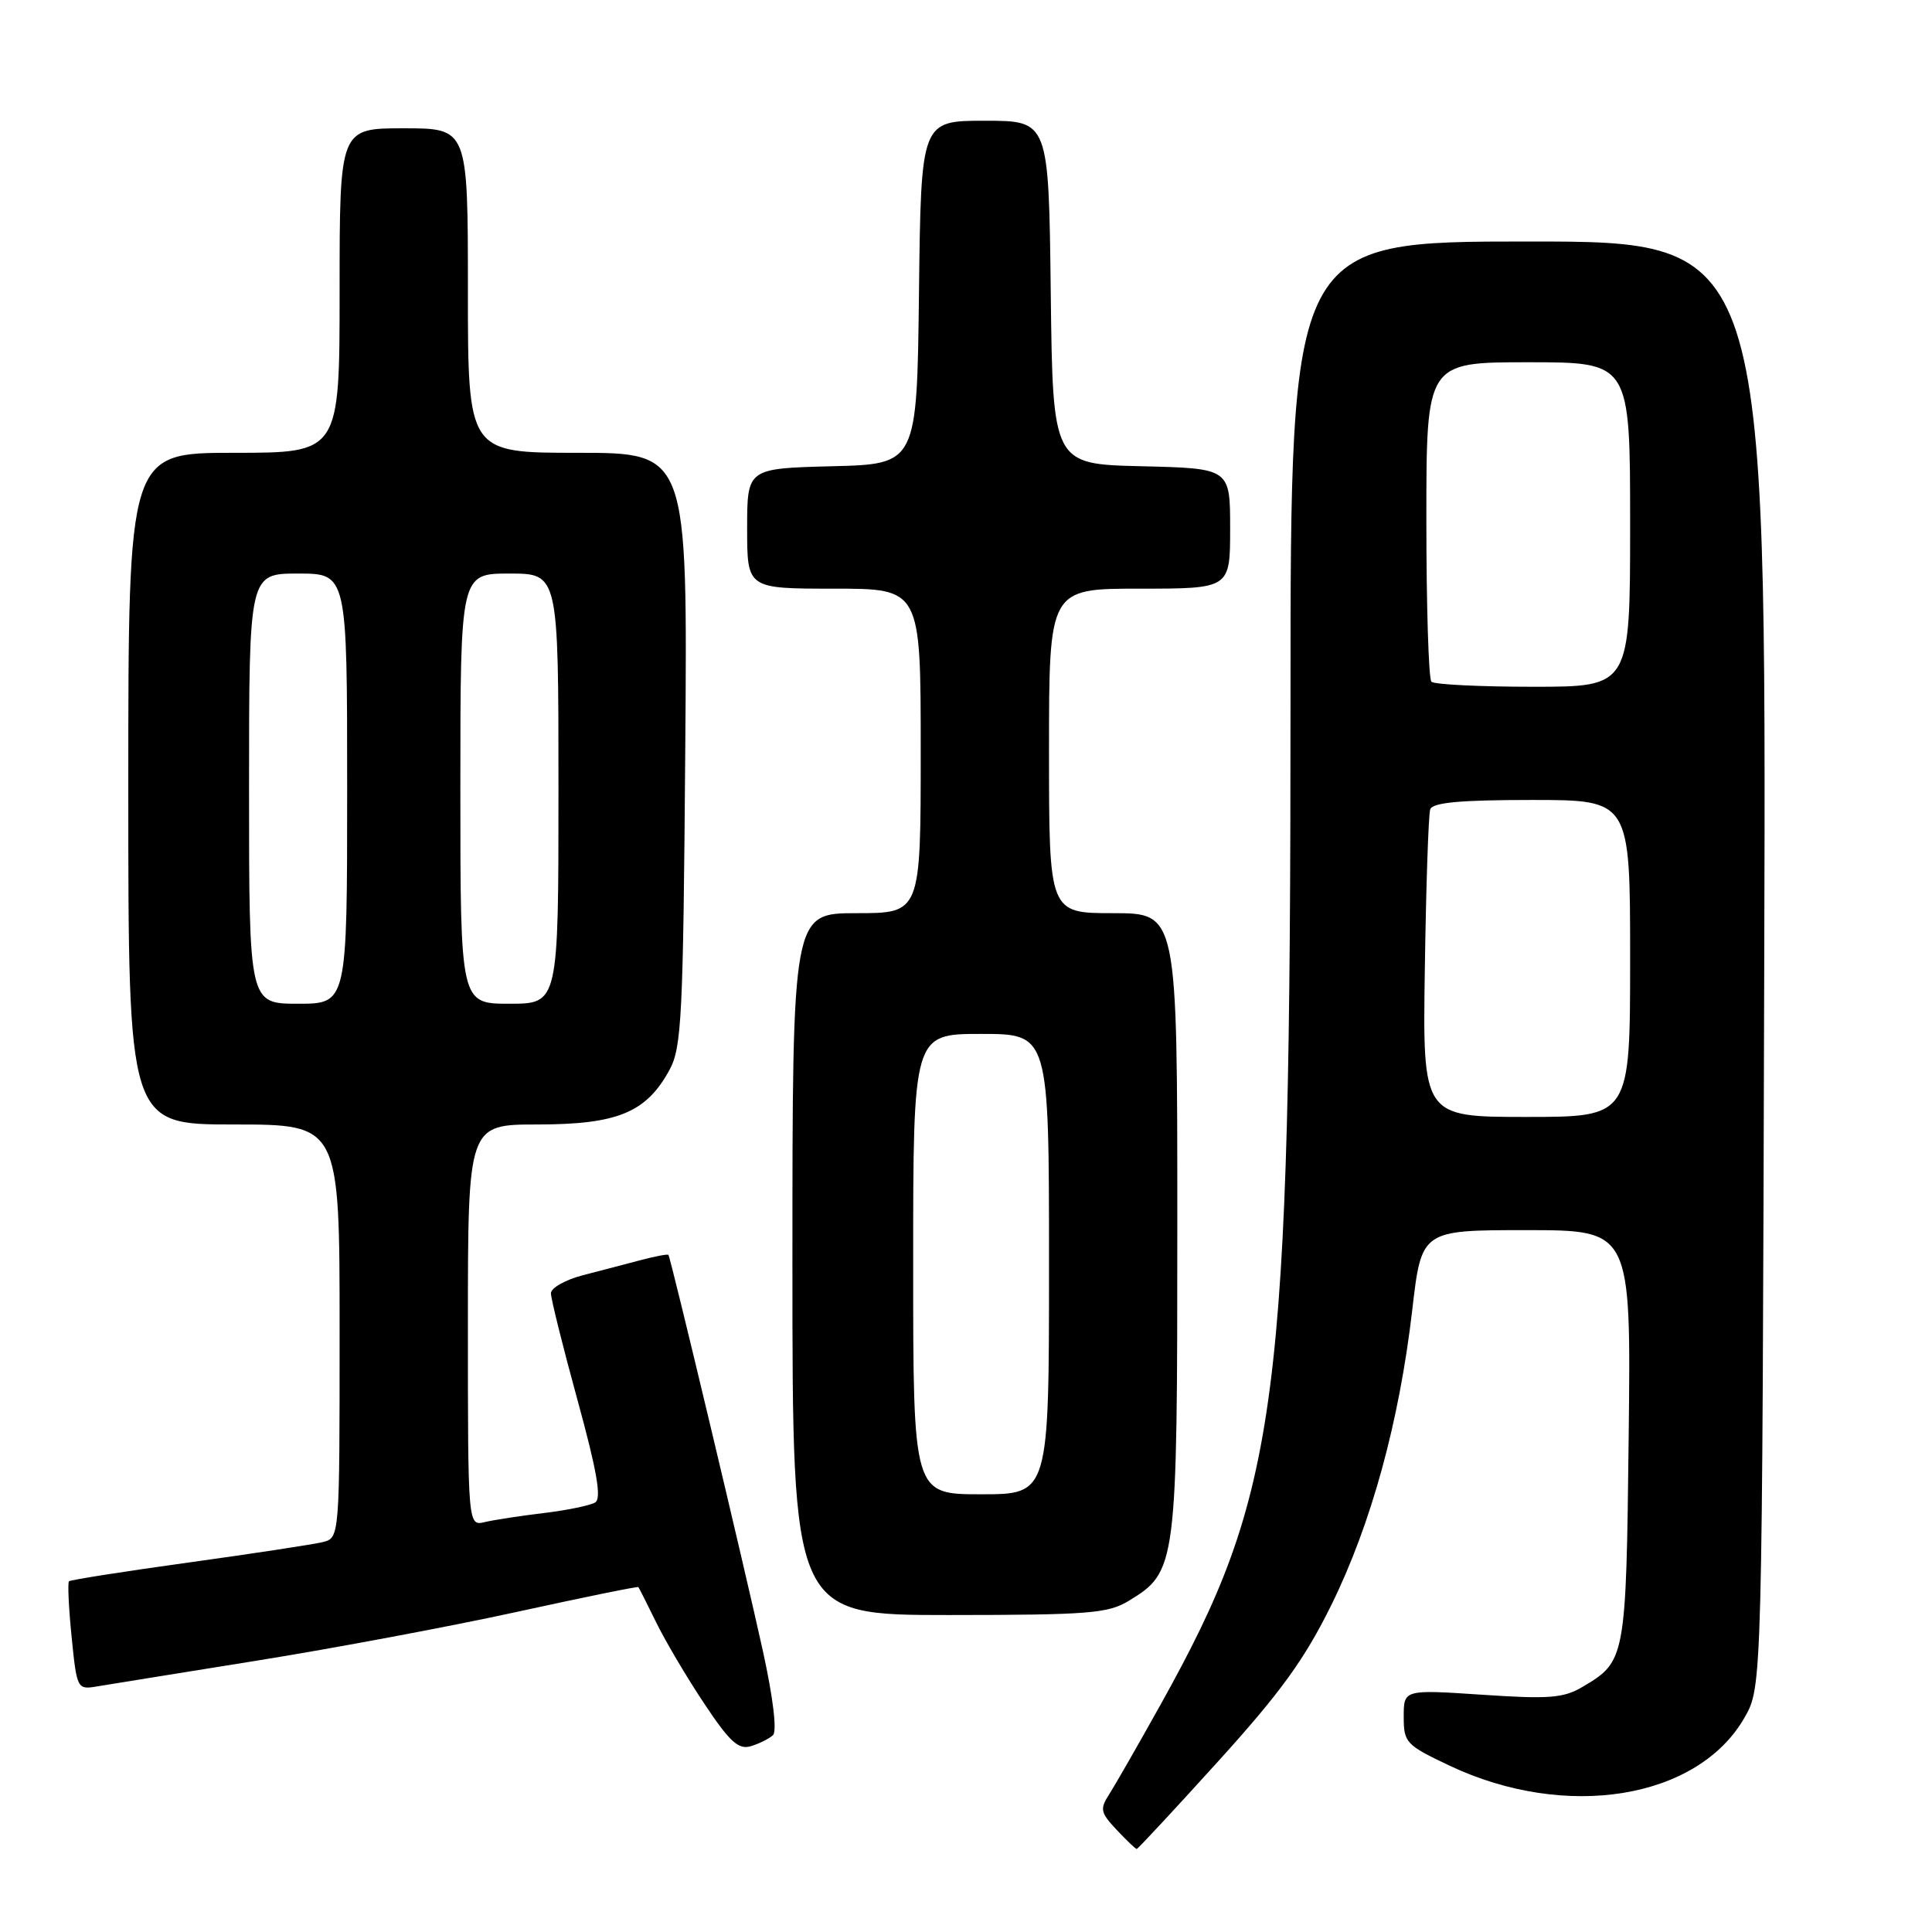 <?xml version="1.0" encoding="UTF-8" standalone="no"?>
<!DOCTYPE svg PUBLIC "-//W3C//DTD SVG 1.1//EN" "http://www.w3.org/Graphics/SVG/1.1/DTD/svg11.dtd" >
<svg xmlns="http://www.w3.org/2000/svg" xmlns:xlink="http://www.w3.org/1999/xlink" version="1.1" viewBox="0 0 256 256">
 <g >
 <path fill="currentColor"
d=" M 161.40 233.40 C 169.70 224.24 172.86 219.87 176.42 212.65 C 181.69 201.95 185.41 188.41 187.13 173.58 C 188.36 163.00 188.36 163.00 202.24 163.00 C 216.12 163.00 216.12 163.00 215.81 190.25 C 215.47 219.82 215.41 220.14 209.71 223.51 C 207.18 225.01 205.28 225.16 196.38 224.56 C 186.00 223.87 186.00 223.87 186.00 227.48 C 186.00 230.91 186.29 231.22 192.08 233.96 C 207.50 241.25 224.96 238.41 231.16 227.59 C 233.50 223.50 233.50 223.50 233.77 127.75 C 234.05 32.00 234.05 32.00 202.52 32.00 C 171.00 32.00 171.00 32.00 171.00 92.75 C 170.99 186.28 169.51 197.66 153.71 226.00 C 150.80 231.22 147.78 236.49 147.00 237.71 C 145.71 239.71 145.80 240.16 147.96 242.46 C 149.27 243.86 150.47 245.00 150.62 245.00 C 150.77 245.00 155.62 239.78 161.40 233.40 Z  M 102.42 229.92 C 102.98 229.40 102.45 224.99 101.09 218.78 C 98.63 207.58 88.87 166.64 88.57 166.28 C 88.47 166.15 86.84 166.46 84.94 166.96 C 83.05 167.46 79.59 168.37 77.25 168.97 C 74.91 169.58 73.00 170.66 73.00 171.37 C 73.00 172.08 74.58 178.44 76.52 185.51 C 79.10 194.91 79.73 198.55 78.87 199.08 C 78.22 199.48 75.17 200.11 72.10 200.48 C 69.02 200.85 65.49 201.39 64.25 201.68 C 62.00 202.22 62.00 202.22 62.00 175.61 C 62.00 149.00 62.00 149.00 71.25 149.00 C 81.82 148.99 85.63 147.42 88.70 141.79 C 90.33 138.81 90.53 134.80 90.80 99.25 C 91.11 60.00 91.11 60.00 76.55 60.00 C 62.00 60.00 62.00 60.00 62.00 38.50 C 62.00 17.00 62.00 17.00 53.50 17.00 C 45.00 17.00 45.00 17.00 45.00 38.50 C 45.00 60.00 45.00 60.00 31.00 60.00 C 17.00 60.00 17.00 60.00 17.00 104.50 C 17.00 149.00 17.00 149.00 31.00 149.00 C 45.00 149.00 45.00 149.00 45.00 176.39 C 45.00 203.78 45.00 203.78 42.75 204.34 C 41.51 204.64 33.53 205.86 25.00 207.04 C 16.47 208.22 9.34 209.34 9.14 209.53 C 8.95 209.73 9.10 213.04 9.49 216.90 C 10.18 223.80 10.24 223.90 12.85 223.46 C 14.31 223.22 23.82 221.68 34.00 220.05 C 44.17 218.42 59.68 215.51 68.46 213.59 C 77.24 211.67 84.50 210.18 84.59 210.30 C 84.68 210.41 85.75 212.53 86.96 215.00 C 88.17 217.47 91.03 222.31 93.32 225.74 C 96.69 230.81 97.85 231.87 99.49 231.38 C 100.59 231.05 101.91 230.39 102.42 229.92 Z  M 149.58 212.11 C 155.92 208.25 156.00 207.59 156.00 162.10 C 156.00 121.00 156.00 121.00 147.50 121.00 C 139.00 121.00 139.00 121.00 139.00 99.50 C 139.00 78.00 139.00 78.00 151.00 78.00 C 163.00 78.00 163.00 78.00 163.00 70.03 C 163.00 62.06 163.00 62.06 151.25 61.78 C 139.50 61.50 139.50 61.50 139.23 38.75 C 138.96 16.00 138.96 16.00 130.50 16.00 C 122.04 16.00 122.04 16.00 121.77 38.75 C 121.50 61.50 121.50 61.50 110.25 61.78 C 99.00 62.07 99.00 62.07 99.00 70.03 C 99.00 78.00 99.00 78.00 110.50 78.00 C 122.00 78.00 122.00 78.00 122.00 99.50 C 122.00 121.00 122.00 121.00 113.50 121.00 C 105.00 121.00 105.00 121.00 105.00 167.50 C 105.00 214.00 105.00 214.00 125.75 214.00 C 144.29 213.99 146.83 213.79 149.58 212.11 Z  M 188.80 128.25 C 188.96 117.39 189.28 107.94 189.51 107.25 C 189.82 106.34 193.44 106.00 202.97 106.00 C 216.00 106.00 216.00 106.00 216.00 127.00 C 216.00 148.00 216.00 148.00 202.25 148.00 C 188.50 148.00 188.50 148.00 188.80 128.25 Z  M 189.67 90.33 C 189.30 89.97 189.00 80.29 189.00 68.83 C 189.00 48.00 189.00 48.00 202.50 48.00 C 216.00 48.00 216.00 48.00 216.00 69.50 C 216.00 91.00 216.00 91.00 203.17 91.00 C 196.11 91.00 190.03 90.70 189.67 90.33 Z  M 33.00 104.50 C 33.00 76.00 33.00 76.00 39.50 76.00 C 46.00 76.00 46.00 76.00 46.00 104.50 C 46.00 133.00 46.00 133.00 39.50 133.00 C 33.00 133.00 33.00 133.00 33.00 104.50 Z  M 61.00 104.50 C 61.00 76.00 61.00 76.00 67.50 76.00 C 74.00 76.00 74.00 76.00 74.00 104.50 C 74.00 133.00 74.00 133.00 67.50 133.00 C 61.00 133.00 61.00 133.00 61.00 104.50 Z  M 121.00 167.50 C 121.00 137.00 121.00 137.00 130.00 137.00 C 139.00 137.00 139.00 137.00 139.00 167.50 C 139.00 198.00 139.00 198.00 130.00 198.00 C 121.00 198.00 121.00 198.00 121.00 167.50 Z "/>
</g>
</svg>